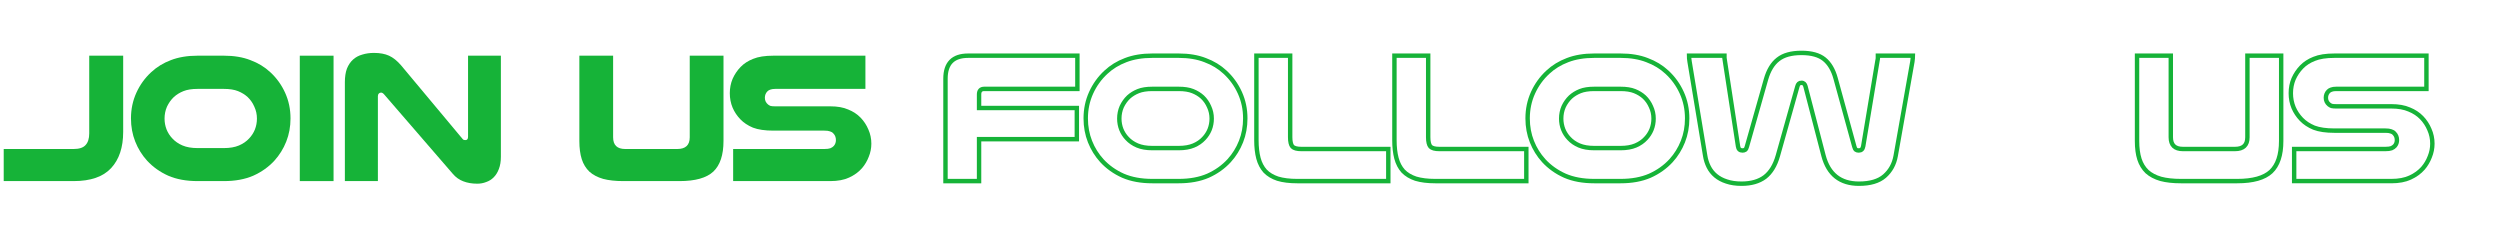 <?xml version="1.0" encoding="UTF-8" standalone="no"?>
<svg
   width="283"
   height="26"
   viewBox="0 0 283 26"
   version="1.1"
   id="svg57"
   xmlns="http://www.w3.org/2000/svg"
   xmlns:svg="http://www.w3.org/2000/svg">
  <defs
     id="defs5">
    <clipPath
       id="clip-path">
      <rect
         width="1920"
         height="26"
         fill="none"
         id="rect2"
         x="0"
         y="0" />
    </clipPath>
  </defs>
  <g
     aria-label="JOIN US"
     id="JOIN_US"
     style="font-weight:700;font-size:21px;font-family:NulshockRg-Bold, Nulshock;letter-spacing:-0.038em;fill:#16b338">
    <path
       d="m 0.42,20.5 v -3.633 h 7.917 q 0.945,0 1.344,-0.441 0.42,-0.441 0.42,-1.323 V 6.304 h 3.843 v 8.631 q 0,2.625 -1.365,4.095 -1.365,1.47 -4.242,1.47 z"
       id="path260" />
    <path
       d="m 22.365,20.5 q -1.911,0 -3.318,-0.609 -1.407,-0.63 -2.394,-1.701 -0.861,-0.945 -1.344,-2.163 -0.483,-1.218 -0.483,-2.625 0,-1.554 0.609,-2.898 0.609,-1.344 1.68,-2.331 0.945,-0.882 2.226,-1.365 1.302,-0.504 3.024,-0.504 h 2.982 q 1.722,0 3.003,0.504 1.302,0.483 2.247,1.365 1.071,0.987 1.68,2.331 0.609,1.344 0.609,2.898 0,1.407 -0.483,2.625 -0.483,1.218 -1.344,2.163 -0.987,1.071 -2.394,1.701 -1.407,0.609 -3.318,0.609 z m 0,-10.437 q -0.966,0 -1.596,0.252 -0.63,0.252 -1.092,0.672 -0.483,0.462 -0.777,1.092 -0.273,0.63 -0.273,1.344 0,0.651 0.231,1.239 0.231,0.567 0.651,1.008 0.462,0.504 1.155,0.798 0.693,0.294 1.701,0.294 h 2.982 q 1.008,0 1.701,-0.294 0.693,-0.294 1.155,-0.798 0.42,-0.441 0.651,-1.008 0.231,-0.588 0.231,-1.239 0,-0.714 -0.294,-1.344 -0.273,-0.63 -0.756,-1.092 -0.462,-0.42 -1.092,-0.672 -0.63,-0.252 -1.596,-0.252 z"
       id="path262" />
    <path
       d="M 37.758,6.304 V 20.5 h -3.822 V 6.304 Z"
       id="path264" />
    <path
       d="m 56.7,17.749 q 0,0.798 -0.231,1.386 -0.21,0.567 -0.588,0.945 -0.357,0.357 -0.84,0.525 -0.483,0.189 -1.008,0.189 -0.903,0 -1.596,-0.273 -0.672,-0.252 -1.176,-0.84 l -7.791,-9.009 q -0.168,-0.189 -0.336,-0.189 -0.147,0 -0.252,0.105 -0.105,0.105 -0.105,0.294 V 20.5 h -3.738 V 9.307 q 0,-0.903 0.231,-1.533 0.252,-0.63 0.693,-1.029 0.441,-0.399 1.05,-0.567 0.609,-0.189 1.323,-0.189 1.008,0 1.701,0.315 0.693,0.315 1.365,1.092 l 6.93,8.295 q 0.084,0.105 0.168,0.147 0.084,0.021 0.189,0.021 0.294,0 0.294,-0.378 V 6.304 h 3.717 z"
       id="path266" />
    <path
       d="m 70.56,20.5 q -1.344,0 -2.289,-0.252 -0.945,-0.273 -1.554,-0.819 -0.588,-0.567 -0.861,-1.407 -0.273,-0.861 -0.273,-2.058 v -9.66 h 3.822 v 9.24 q 0,1.323 1.365,1.323 h 5.901 q 1.407,0 1.407,-1.323 v -9.24 h 3.822 v 9.66 q 0,2.373 -1.155,3.465 -1.155,1.071 -3.822,1.071 z"
       id="path268" />
    <path
       d="m 97.965,10.063 h -10.206 q -0.357,0 -0.567,0.084 -0.189,0.063 -0.315,0.189 -0.294,0.294 -0.294,0.735 0,0.462 0.357,0.756 0.126,0.105 0.294,0.168 0.189,0.042 0.525,0.042 h 6.237 q 1.197,0 2.016,0.357 0.84,0.336 1.407,0.924 0.567,0.588 0.882,1.344 0.336,0.756 0.336,1.596 0,0.777 -0.294,1.491 -0.273,0.714 -0.756,1.281 -0.588,0.672 -1.47,1.071 -0.861,0.399 -2.121,0.399 h -11.004 v -3.633 h 10.332 q 0.441,0 0.672,-0.084 0.252,-0.105 0.399,-0.273 0.231,-0.273 0.231,-0.651 0,-0.462 -0.294,-0.756 -0.147,-0.168 -0.378,-0.231 -0.21,-0.084 -0.63,-0.084 h -5.775 q -1.428,0 -2.31,-0.336 -0.861,-0.357 -1.428,-0.945 -0.567,-0.588 -0.882,-1.323 -0.315,-0.756 -0.315,-1.638 0,-0.861 0.315,-1.617 0.336,-0.756 0.903,-1.344 0.567,-0.588 1.428,-0.924 0.861,-0.357 2.289,-0.357 h 10.416 z"
       id="path270" />
  </g>
  <g
     aria-label="FOLLOW US"
     id="FOLLOW_US"
     style="font-weight:700;font-size:21px;font-family:NulshockRg-Bold, Nulshock;letter-spacing:-0.02em;fill:none;stroke:#16b338;stroke-width:0.5">
    <path
       d="m 121.96,6.304 v 3.759 h -10.542 q -0.588,0 -0.588,0.63 v 1.533 h 11.067 v 3.528 H 110.83 V 20.5 h -3.801 V 8.908 q 0,-2.604 2.562,-2.604 z"
       id="path291" />
    <path
       d="m 130.444,20.5 q -1.911,0 -3.318,-0.609 -1.407,-0.63 -2.394,-1.701 -0.861,-0.945 -1.344,-2.163 -0.483,-1.218 -0.483,-2.625 0,-1.554 0.609,-2.898 0.609,-1.344 1.68,-2.331 0.945,-0.882 2.226,-1.365 1.302,-0.504 3.024,-0.504 h 2.982 q 1.722,0 3.003,0.504 1.302,0.483 2.247,1.365 1.071,0.987 1.68,2.331 0.609,1.344 0.609,2.898 0,1.407 -0.483,2.625 -0.483,1.218 -1.344,2.163 -0.987,1.071 -2.394,1.701 -1.407,0.609 -3.318,0.609 z m 0,-10.437 q -0.966,0 -1.596,0.252 -0.63,0.252 -1.092,0.672 -0.483,0.462 -0.777,1.092 -0.273,0.63 -0.273,1.344 0,0.651 0.231,1.239 0.231,0.567 0.651,1.008 0.462,0.504 1.155,0.798 0.693,0.294 1.701,0.294 h 2.982 q 1.008,0 1.701,-0.294 0.693,-0.294 1.155,-0.798 0.42,-0.441 0.651,-1.008 0.231,-0.588 0.231,-1.239 0,-0.714 -0.294,-1.344 -0.273,-0.63 -0.756,-1.092 -0.462,-0.42 -1.092,-0.672 -0.63,-0.252 -1.596,-0.252 z"
       id="path293" />
    <path
       d="m 146.845,20.5 q -1.302,0 -2.205,-0.273 -0.882,-0.294 -1.428,-0.861 -0.525,-0.588 -0.756,-1.449 -0.231,-0.882 -0.231,-2.037 V 6.304 h 3.822 v 9.219 q 0,0.777 0.252,1.071 0.273,0.273 1.008,0.273 h 9.849 V 20.5 Z"
       id="path295" />
    <path
       d="m 162.469,20.5 q -1.302,0 -2.205,-0.273 -0.882,-0.294 -1.428,-0.861 -0.525,-0.588 -0.756,-1.449 -0.231,-0.882 -0.231,-2.037 V 6.304 h 3.822 v 9.219 q 0,0.777 0.252,1.071 0.273,0.273 1.008,0.273 h 9.849 V 20.5 Z"
       id="path297" />
    <path
       d="m 180.466,20.5 q -1.911,0 -3.318,-0.609 -1.407,-0.63 -2.394,-1.701 -0.861,-0.945 -1.344,-2.163 -0.483,-1.218 -0.483,-2.625 0,-1.554 0.609,-2.898 0.609,-1.344 1.68,-2.331 0.945,-0.882 2.226,-1.365 1.302,-0.504 3.024,-0.504 h 2.982 q 1.722,0 3.003,0.504 1.302,0.483 2.247,1.365 1.071,0.987 1.68,2.331 0.609,1.344 0.609,2.898 0,1.407 -0.483,2.625 -0.483,1.218 -1.344,2.163 -0.987,1.071 -2.394,1.701 -1.407,0.609 -3.318,0.609 z m 0,-10.437 q -0.966,0 -1.596,0.252 -0.63,0.252 -1.092,0.672 -0.483,0.462 -0.777,1.092 -0.273,0.63 -0.273,1.344 0,0.651 0.231,1.239 0.231,0.567 0.651,1.008 0.462,0.504 1.155,0.798 0.693,0.294 1.701,0.294 h 2.982 q 1.008,0 1.701,-0.294 0.693,-0.294 1.155,-0.798 0.42,-0.441 0.651,-1.008 0.231,-0.588 0.231,-1.239 0,-0.714 -0.294,-1.344 -0.273,-0.63 -0.756,-1.092 -0.462,-0.42 -1.092,-0.672 -0.63,-0.252 -1.596,-0.252 z"
       id="path299" />
    <path
       d="m 203.923,9.37 q -0.357,0 -0.462,0.42 l -2.205,7.833 q -0.462,1.638 -1.47,2.415 -1.008,0.756 -2.646,0.756 -0.966,0 -1.701,-0.252 -0.714,-0.231 -1.218,-0.651 -0.504,-0.42 -0.798,-1.008 -0.294,-0.588 -0.399,-1.26 l -1.764,-10.647 q -0.063,-0.399 -0.063,-0.672 h 4.011 q 0,0.105 0,0.252 0.021,0.147 0.042,0.294 l 1.491,9.702 q 0.063,0.483 0.504,0.483 0.189,0 0.315,-0.084 0.126,-0.105 0.189,-0.357 l 2.163,-7.623 q 0.441,-1.533 1.365,-2.247 0.924,-0.735 2.646,-0.735 1.701,0 2.583,0.714 0.882,0.714 1.281,2.163 l 2.121,7.728 q 0.063,0.252 0.189,0.357 0.126,0.084 0.315,0.084 0.42,0 0.504,-0.483 l 1.617,-9.702 q 0.042,-0.168 0.042,-0.294 0,-0.147 0,-0.252 h 3.969 q 0,0.168 -0.021,0.315 0,0.126 -0.042,0.357 l -1.89,10.668 q -0.252,1.407 -1.26,2.289 -0.987,0.861 -2.898,0.861 -3.171,0 -4.011,-3.171 l -2.037,-7.833 q -0.105,-0.42 -0.462,-0.42 z"
       id="path301" />
    <path
       d="m 246.889,20.5 q -1.344,0 -2.289,-0.252 -0.945,-0.273 -1.554,-0.819 -0.588,-0.567 -0.861,-1.407 -0.273,-0.861 -0.273,-2.058 v -9.66 h 3.822 v 9.24 q 0,1.323 1.365,1.323 h 5.901 q 1.407,0 1.407,-1.323 v -9.24 h 3.822 v 9.66 q 0,2.373 -1.155,3.465 -1.155,1.071 -3.822,1.071 z"
       id="path305" />
    <path
       d="m 274.672,10.063 h -10.206 q -0.357,0 -0.567,0.084 -0.189,0.063 -0.315,0.189 -0.294,0.294 -0.294,0.735 0,0.462 0.357,0.756 0.126,0.105 0.294,0.168 0.189,0.042 0.525,0.042 h 6.237 q 1.197,0 2.016,0.357 0.84,0.336 1.407,0.924 0.567,0.588 0.882,1.344 0.336,0.756 0.336,1.596 0,0.777 -0.294,1.491 -0.273,0.714 -0.756,1.281 -0.588,0.672 -1.47,1.071 -0.861,0.399 -2.121,0.399 h -11.004 v -3.633 h 10.332 q 0.441,0 0.672,-0.084 0.252,-0.105 0.399,-0.273 0.231,-0.273 0.231,-0.651 0,-0.462 -0.294,-0.756 -0.147,-0.168 -0.378,-0.231 -0.21,-0.084 -0.63,-0.084 h -5.775 q -1.428,0 -2.31,-0.336 -0.861,-0.357 -1.428,-0.945 -0.567,-0.588 -0.882,-1.323 -0.315,-0.756 -0.315,-1.638 0,-0.861 0.315,-1.617 0.336,-0.756 0.903,-1.344 0.567,-0.588 1.428,-0.924 0.861,-0.357 2.289,-0.357 h 10.416 z"
       id="path307" />
  </g>
</svg>
